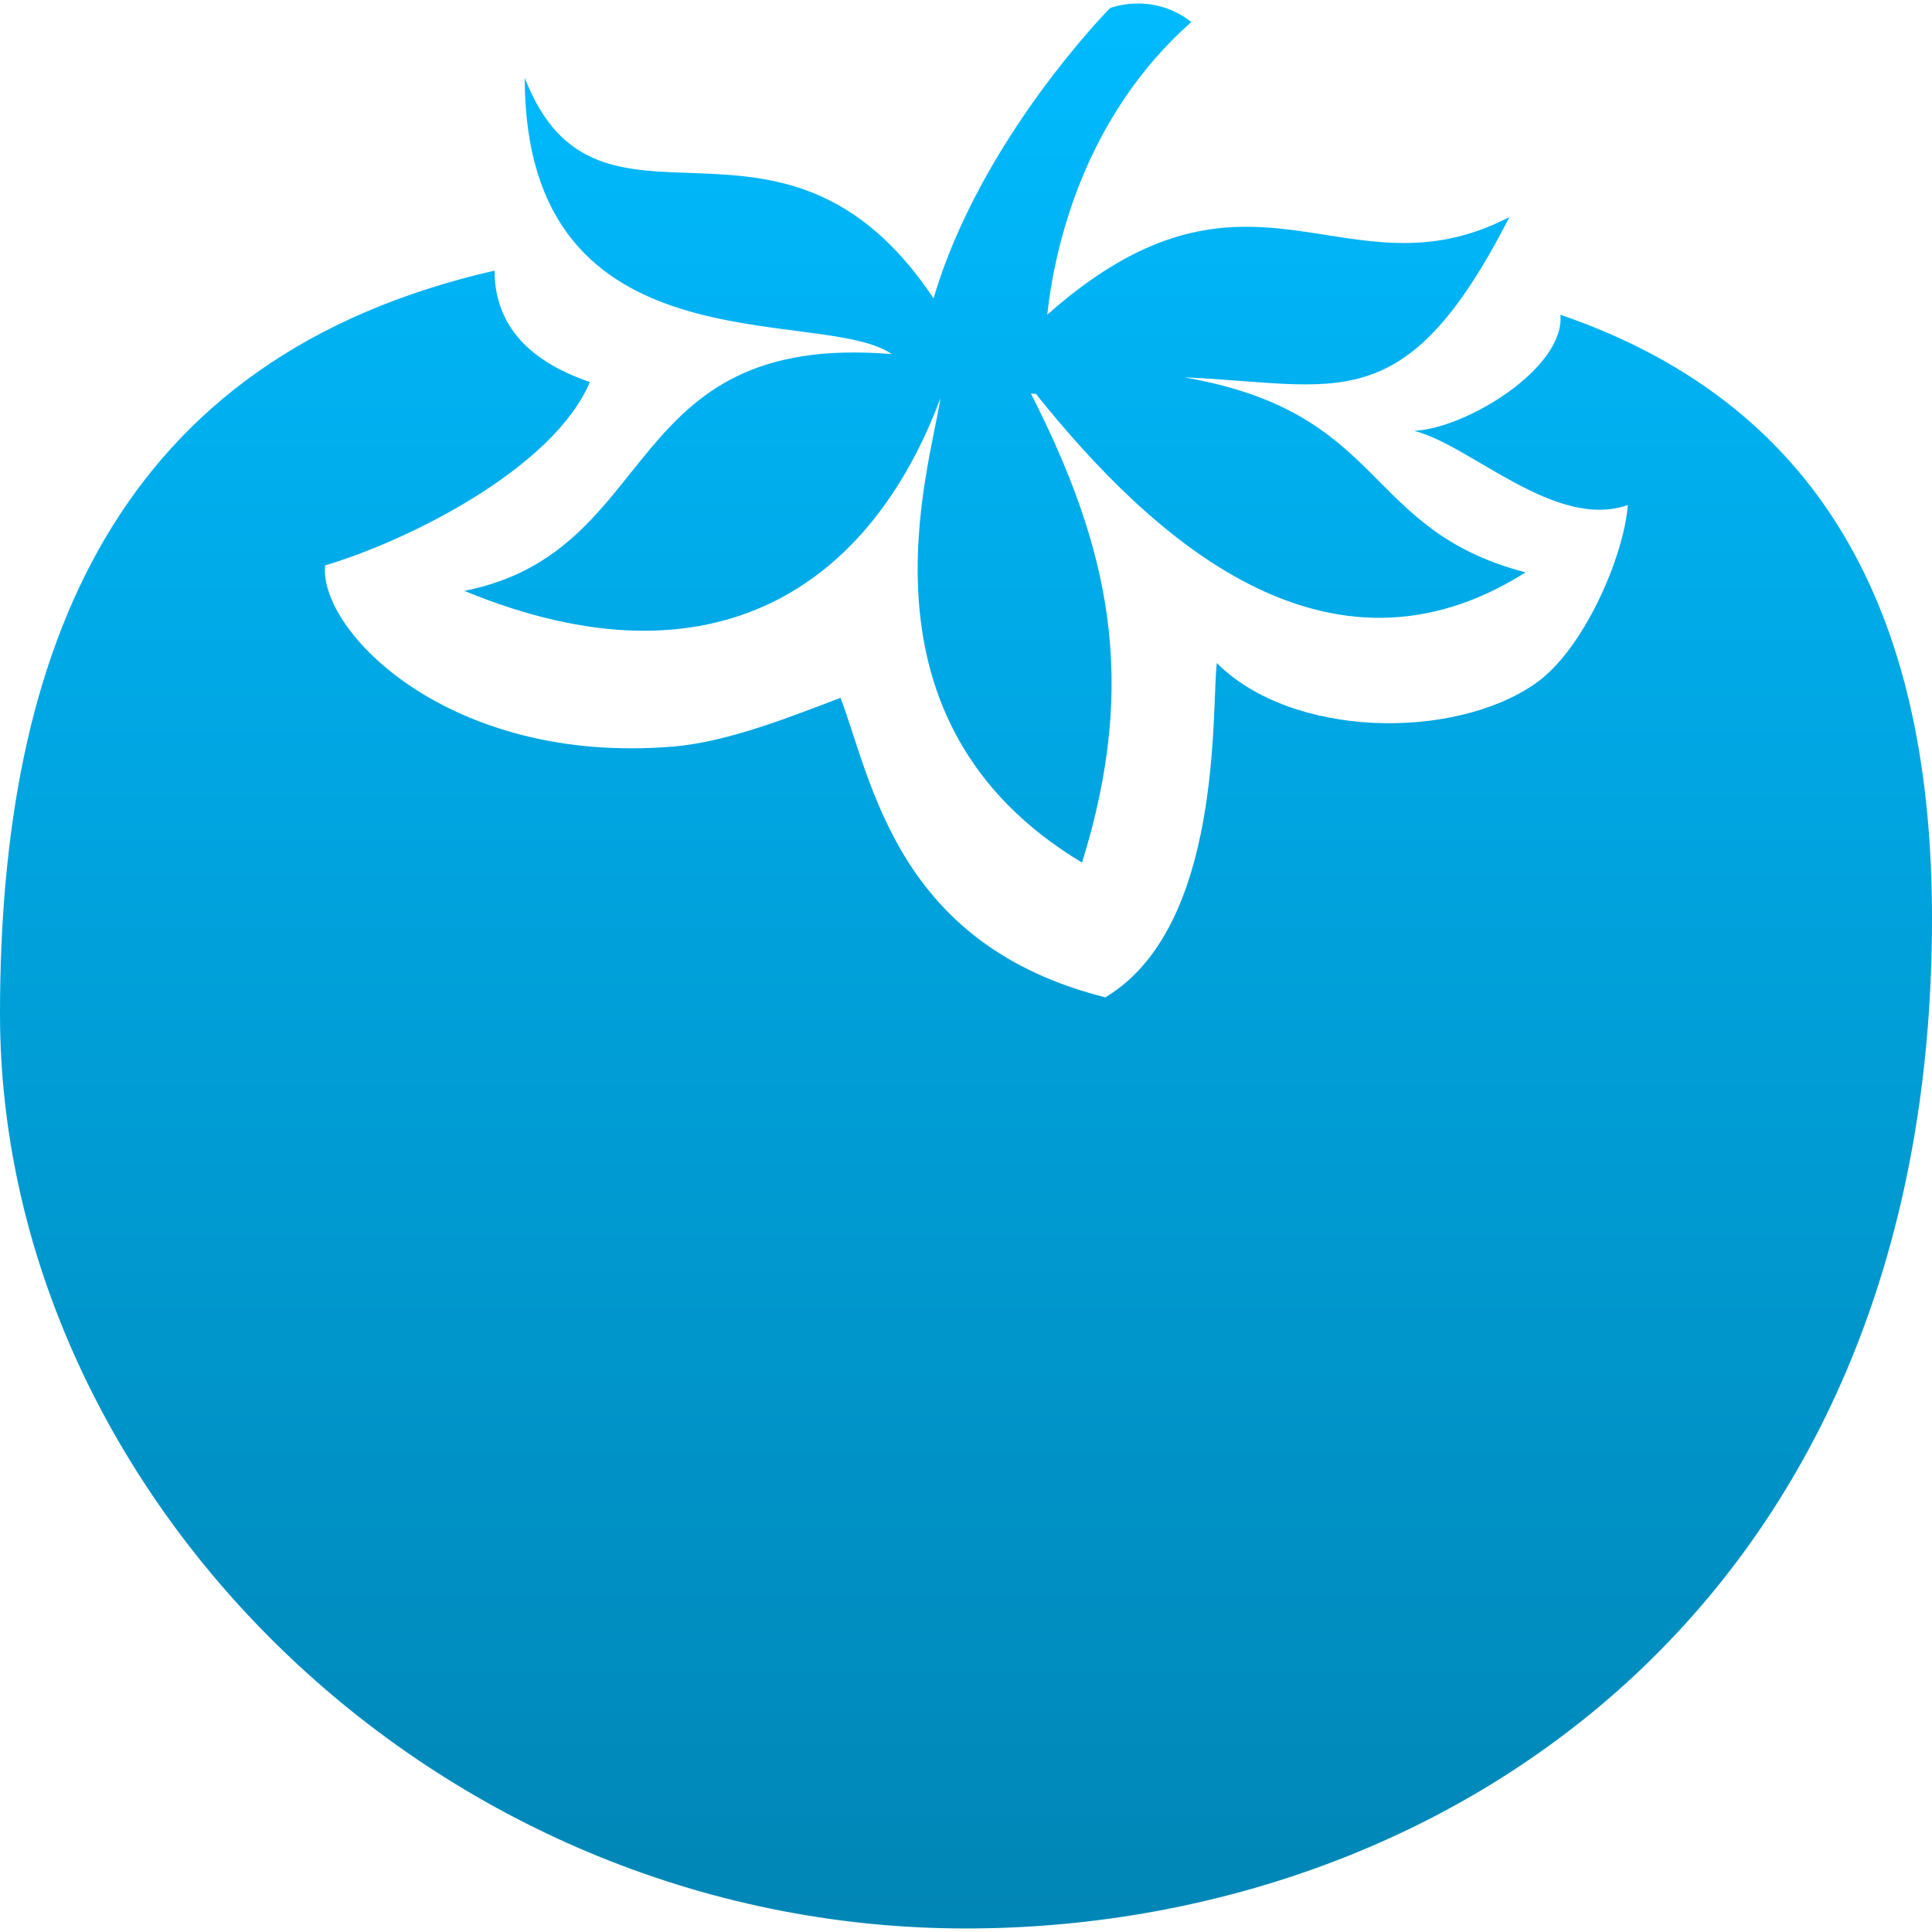 <svg xmlns="http://www.w3.org/2000/svg" xmlns:xlink="http://www.w3.org/1999/xlink" width="64" height="64" viewBox="0 0 64 64" version="1.1">
<defs>
<linearGradient id="linear0" gradientUnits="userSpaceOnUse" x1="0" y1="0" x2="0" y2="1" gradientTransform="matrix(64,0,0,63.766,0,0.117)">
<stop offset="0" style="stop-color:#00bbff;stop-opacity:1;"/>
<stop offset="1" style="stop-color:#0085b5;stop-opacity:1;"/>
</linearGradient>
</defs>
<g id="surface1">
<path style=" stroke:none;fill-rule:nonzero;fill:url(#linear0);" d="M 37.617 0.117 C 37.117 0.129 36.77 0.27 36.77 0.27 C 36.77 0.27 32.48 4.598 30.926 9.883 C 25.863 2.297 19.816 8.859 17.383 2.578 C 17.383 12.438 27.211 10.098 29.539 11.73 C 20.48 10.98 21.961 18.266 15.383 19.574 C 23.762 23.027 28.883 19.289 31.152 13.191 C 30.801 15.574 28.055 23.902 35.844 28.574 C 37.719 22.547 36.762 18.176 34.152 13.039 C 34.203 13.027 34.27 13.059 34.309 13.039 C 38.137 17.828 43.961 23.125 50.535 18.961 C 45.098 17.539 45.992 13.676 39.23 12.5 C 44.297 12.711 46.527 14 50 7.191 C 44.539 10.02 41.445 4.434 34.691 10.426 C 34.941 8.152 35.91 3.883 39.461 0.73 C 38.941 0.312 38.285 0.098 37.617 0.117 Z M 16.383 8.965 C 3.855 11.824 0 21.496 0 33.578 C 0 49.426 14.316 63.883 32 63.883 C 47.656 63.883 64 53.355 64 30.426 C 64 20.883 60.754 13.535 51.691 10.426 C 51.848 12.191 48.574 14.191 46.844 14.273 C 48.719 14.738 51.512 17.574 53.926 16.73 C 53.781 18.48 52.445 21.555 50.844 22.656 C 48.137 24.527 42.797 24.453 40.309 21.965 C 40.125 23.473 40.527 30.691 36.617 33.039 C 29.73 31.309 28.91 25.953 27.844 23.117 C 26.238 23.723 24.145 24.574 22.309 24.73 C 14.875 25.355 10.555 20.895 10.77 18.73 C 13.559 17.902 18.344 15.5 19.539 12.656 C 18.309 12.23 16.383 11.301 16.383 8.965 Z M 16.383 8.965 "/>
</g>
</svg>
